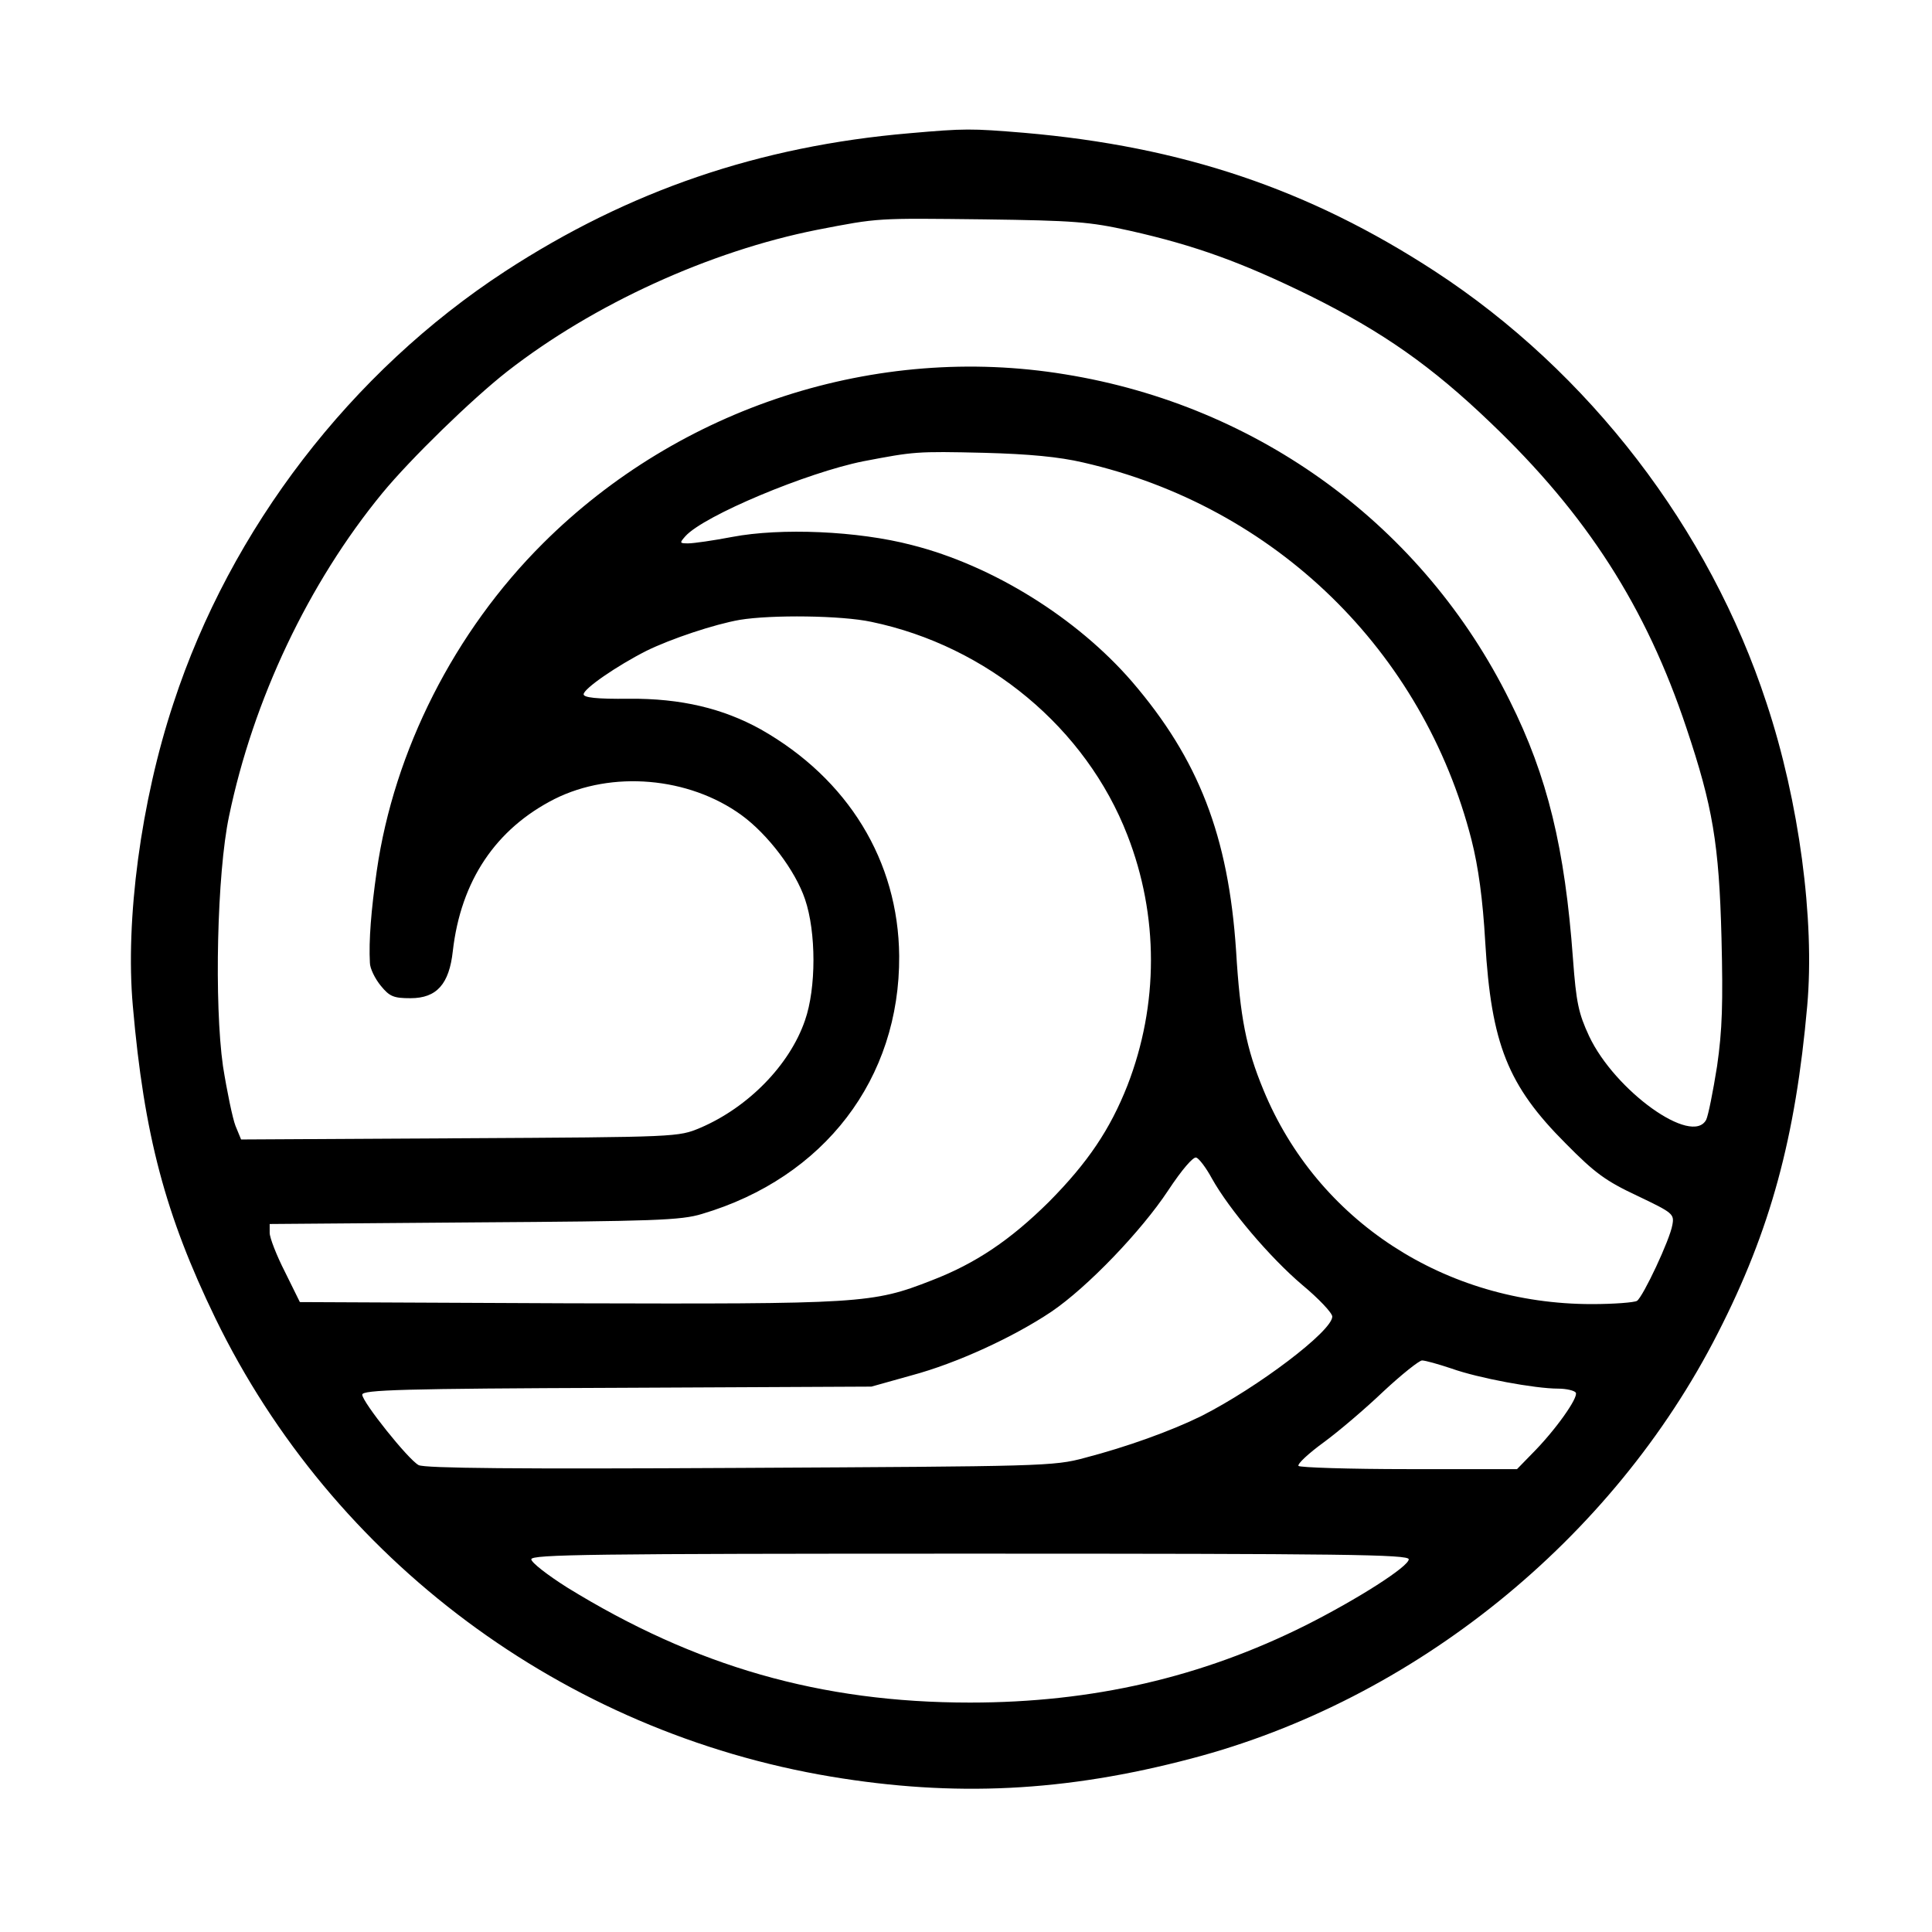<?xml version="1.0" standalone="no"?>
<!DOCTYPE svg PUBLIC "-//W3C//DTD SVG 20010904//EN"
 "http://www.w3.org/TR/2001/REC-SVG-20010904/DTD/svg10.dtd">
<svg version="1.0" xmlns="http://www.w3.org/2000/svg"
 width="480pt" height="480pt" viewBox="0 0 480 480"
 preserveAspectRatio="xMidYMid meet">
<g transform="translate(0,480) scale(0.1,-0.1)"
fill="#000000" stroke="none">
<path d="M2260 4469 c-374 -32 -698 -143 -1005 -343 -383 -250 -682 -639 -824
-1073 -81 -244 -120 -539 -101 -752 28 -322 81 -520 205 -776 292 -601 865
-1028 1530 -1139 306 -51 581 -38 895 45 553 145 1047 544 1308 1057 131 256
193 486 222 813 19 213 -20 508 -101 752 -142 434 -441 823 -824 1073 -313
204 -628 310 -1020 344 -133 11 -148 11 -285 -1z m546 -242 c165 -37 282 -80
449 -162 181 -90 302 -175 448 -315 240 -229 387 -459 487 -759 65 -194 81
-287 87 -521 4 -162 2 -229 -11 -319 -10 -63 -22 -123 -27 -133 -35 -66 -227
72 -291 208 -26 56 -32 83 -40 192 -20 274 -63 453 -157 641 -214 433 -622
733 -1105 811 -469 77 -957 -81 -1297 -420 -220 -219 -370 -515 -413 -814 -14
-98 -20 -173 -17 -228 0 -14 13 -40 27 -57 22 -27 32 -31 74 -31 65 0 96 35
105 117 20 175 107 304 253 378 142 71 333 55 464 -40 66 -48 134 -138 158
-209 28 -82 28 -221 0 -301 -38 -111 -141 -216 -260 -267 -55 -23 -55 -23
-598 -26 l-543 -3 -14 34 c-7 18 -21 85 -31 148 -22 155 -15 479 15 621 60
289 197 579 381 803 70 85 222 233 310 302 214 167 503 299 770 352 155 30
145 29 415 26 224 -3 262 -6 361 -28z m-115 -576 c477 -109 845 -468 965 -938
17 -67 28 -148 34 -253 15 -254 56 -357 200 -501 72 -73 99 -93 178 -130 88
-42 92 -45 87 -72 -6 -37 -73 -179 -88 -189 -7 -4 -57 -8 -112 -8 -365 0 -682
207 -816 532 -43 104 -58 180 -68 346 -19 285 -93 476 -259 669 -136 157 -345
288 -547 339 -134 35 -325 43 -446 20 -47 -9 -96 -16 -109 -16 -22 0 -22 1 -7
18 46 51 302 158 442 186 126 24 131 25 300 21 112 -3 186 -10 246 -24z m-526
-396 c288 -60 533 -264 636 -530 78 -200 78 -421 0 -622 -43 -109 -98 -191
-195 -289 -96 -95 -182 -153 -291 -195 -148 -58 -174 -59 -905 -57 l-665 3
-37 75 c-21 41 -38 85 -38 97 l0 22 508 4 c446 3 514 5 566 21 304 90 492 336
490 641 -2 236 -127 440 -344 563 -94 52 -198 77 -327 76 -81 -1 -113 3 -113
11 0 14 83 71 156 108 61 30 169 66 232 77 79 13 253 11 327 -5z m846 -1383
c43 -77 144 -196 224 -264 41 -34 75 -70 75 -79 0 -36 -185 -176 -325 -247
-75 -37 -186 -77 -290 -104 -77 -21 -106 -21 -857 -25 -553 -3 -783 -1 -798 7
-26 14 -140 157 -140 175 0 12 100 15 633 17 l632 3 100 28 c112 30 253 95
347 158 90 61 224 201 290 301 35 53 63 85 70 82 7 -2 25 -26 39 -52z m595
-472 c67 -24 208 -50 265 -50 21 0 41 -5 44 -10 7 -12 -51 -94 -109 -152 l-37
-38 -269 0 c-148 0 -271 4 -274 8 -3 5 25 31 62 58 37 27 104 84 149 127 45
42 89 77 96 77 8 0 40 -9 73 -20z m-106 -474 c0 -18 -127 -99 -256 -164 -258
-129 -529 -192 -834 -192 -371 0 -683 90 -1001 286 -49 31 -89 62 -89 70 0 12
148 14 1090 14 929 0 1090 -2 1090 -14z"/>
</g>
</svg>
